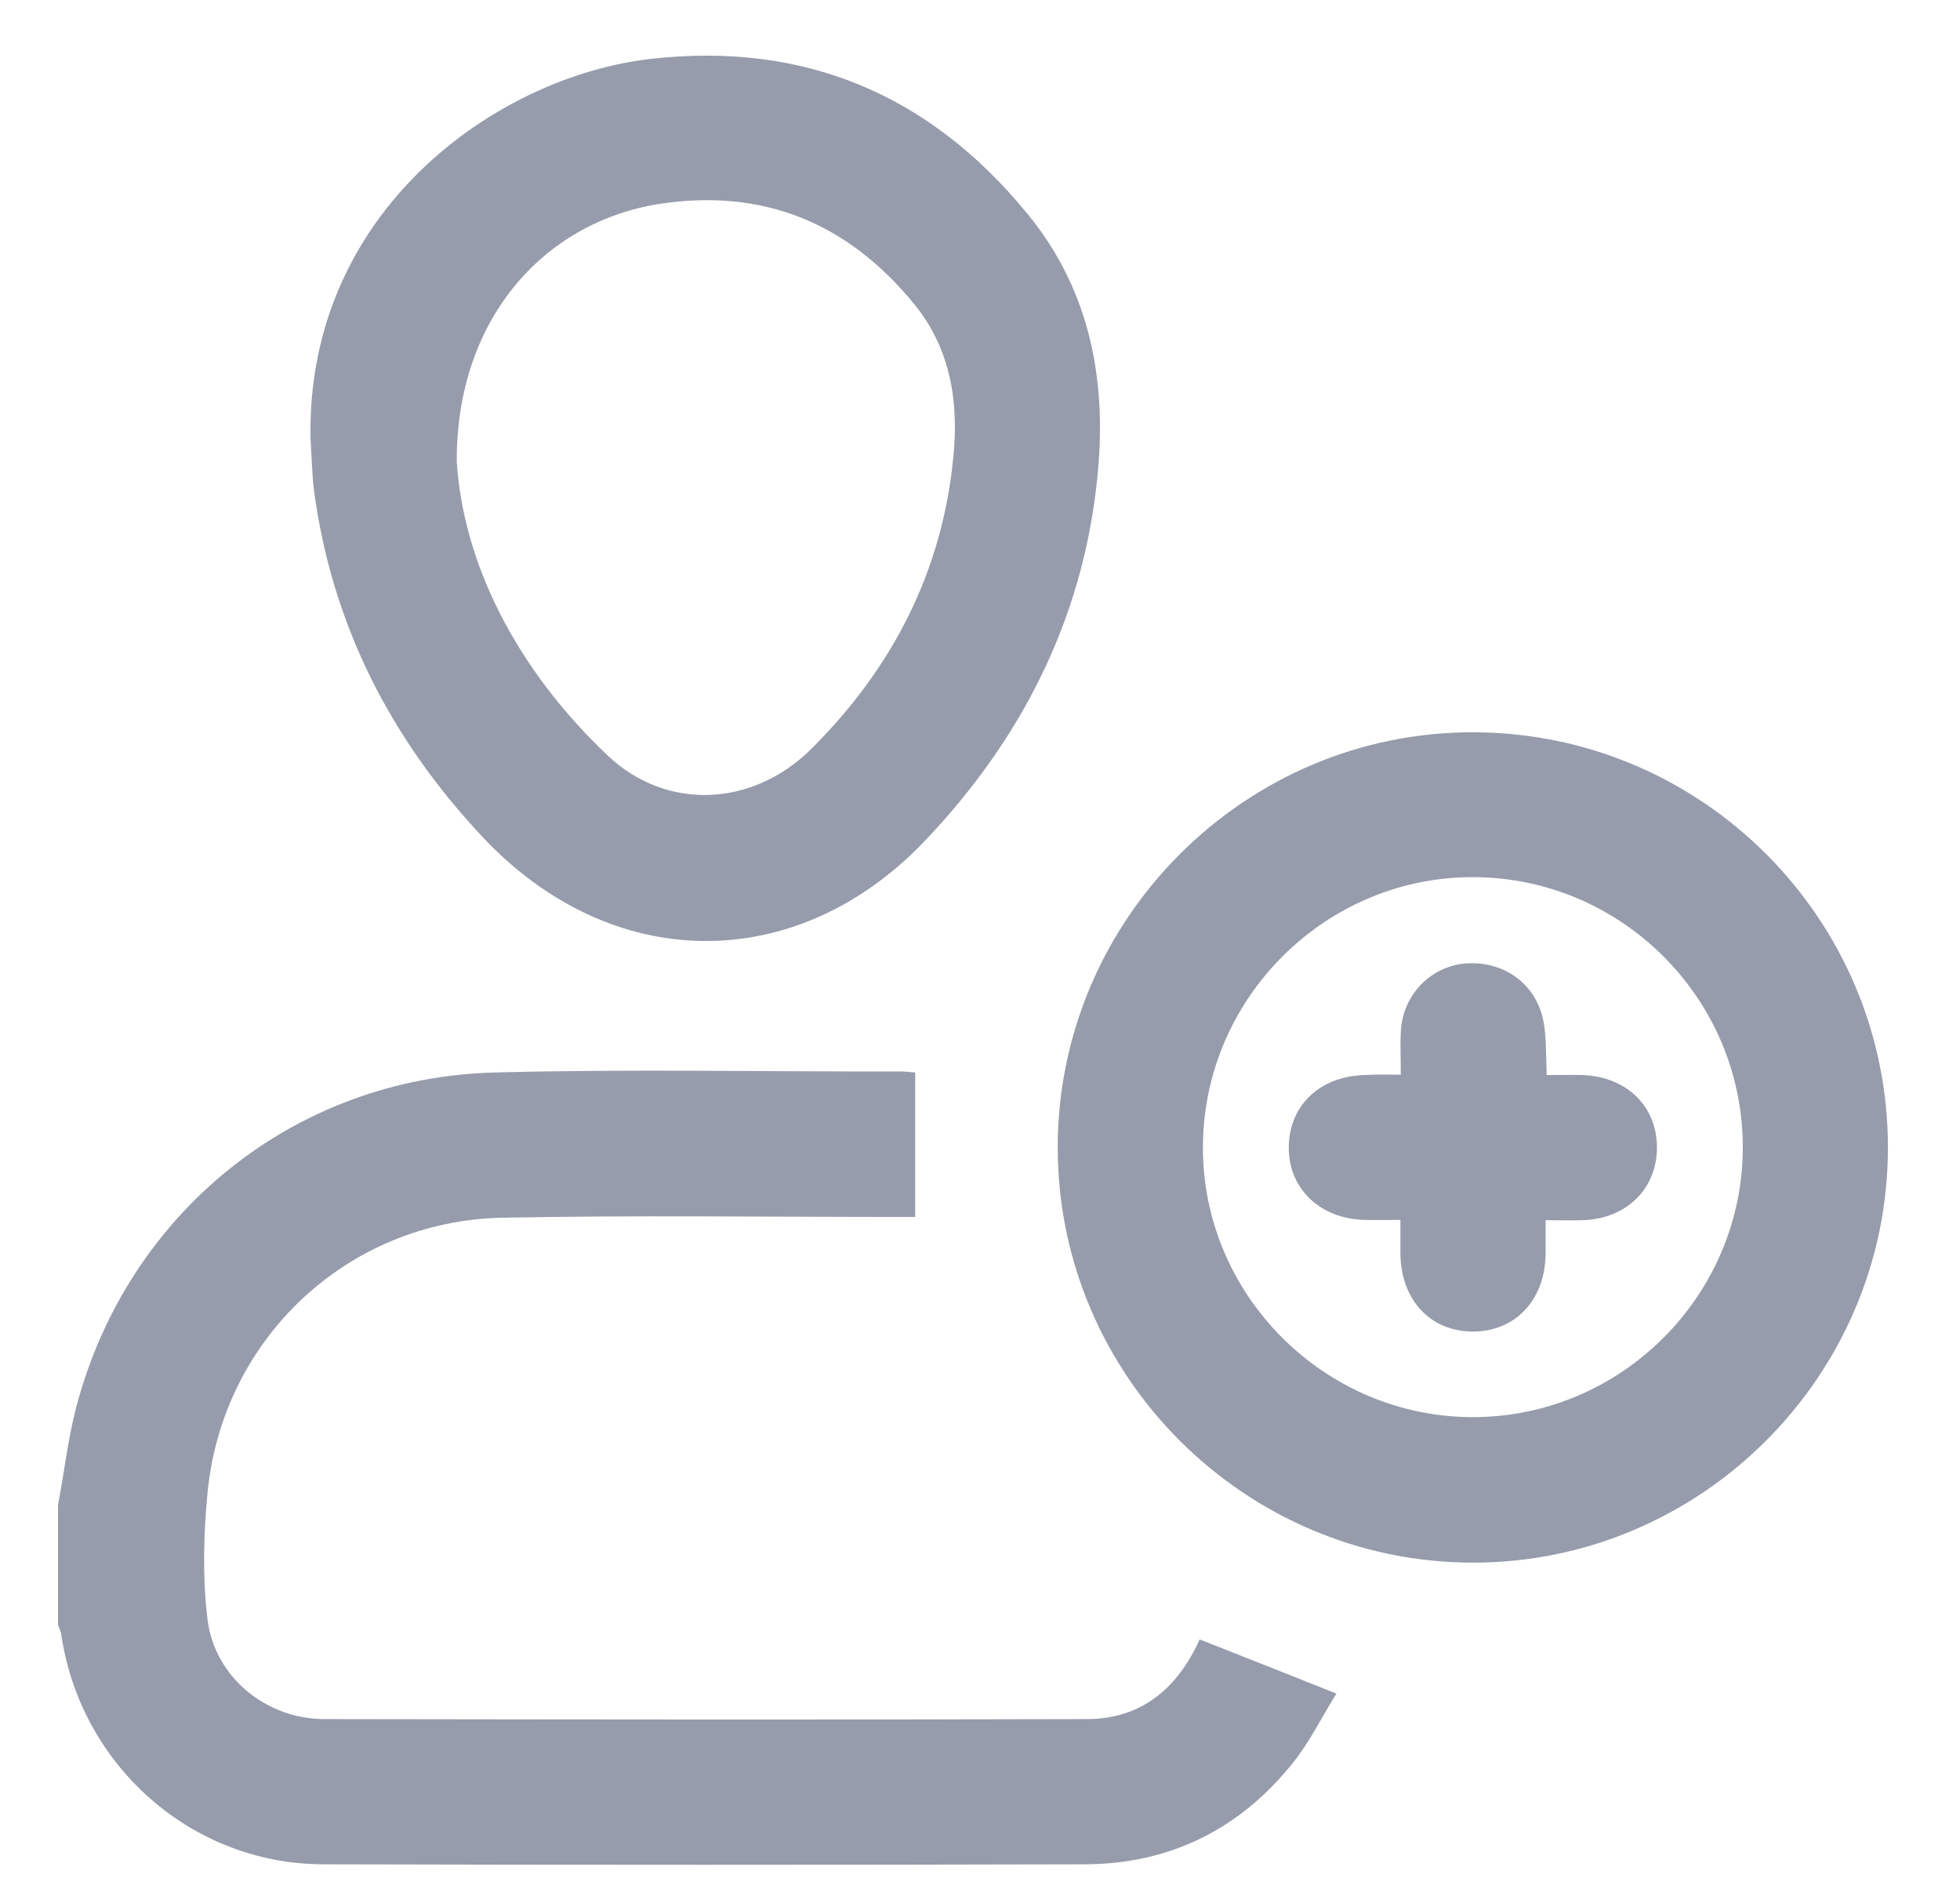 <svg width="26" height="25" viewBox="0 0 26 25" fill="none" xmlns="http://www.w3.org/2000/svg">
<g clip-path="url(#clip0_1434_4407)">
<path d="M0.77 19.959C0.852 19.529 0.9 19.09 1.011 18.665C1.686 16.093 3.902 14.293 6.561 14.225C8.351 14.177 10.142 14.216 11.932 14.211C12.009 14.211 12.087 14.22 12.14 14.225C12.14 14.872 12.14 15.495 12.14 16.141C12.077 16.141 12.005 16.141 11.937 16.141C10.18 16.141 8.419 16.117 6.662 16.151C4.611 16.194 2.951 17.753 2.753 19.799C2.7 20.354 2.685 20.924 2.753 21.479C2.845 22.241 3.53 22.801 4.302 22.801C7.676 22.806 11.044 22.811 14.418 22.801C15.146 22.801 15.624 22.386 15.914 21.744C16.503 21.976 17.086 22.207 17.728 22.463C17.535 22.772 17.371 23.11 17.14 23.395C16.44 24.263 15.518 24.722 14.398 24.727C11.025 24.736 7.656 24.736 4.283 24.727C2.541 24.722 1.069 23.419 0.813 21.681C0.808 21.638 0.784 21.595 0.77 21.551C0.77 21.02 0.77 20.489 0.77 19.959Z" fill="#969CAB"/>
<path d="M4.119 5.818C4.061 2.802 6.585 1.011 8.641 0.78C10.668 0.553 12.328 1.252 13.617 2.821C14.418 3.786 14.669 4.935 14.572 6.161C14.418 8.101 13.598 9.756 12.27 11.151C10.567 12.941 8.115 12.922 6.407 11.107C5.181 9.804 4.399 8.279 4.163 6.489C4.138 6.267 4.134 6.04 4.119 5.818ZM6.059 6.122C6.146 7.483 6.856 8.878 8.057 10.017C8.839 10.76 9.983 10.707 10.765 9.93C11.841 8.858 12.502 7.575 12.647 6.054C12.719 5.326 12.608 4.621 12.126 4.032C11.247 2.956 10.123 2.493 8.743 2.705C7.179 2.956 6.05 4.269 6.059 6.122Z" fill="#969CAB"/>
<path d="M25.044 15.229C25.04 18.255 22.559 20.731 19.533 20.726C16.507 20.721 14.031 18.245 14.031 15.22C14.031 12.184 16.526 9.698 19.557 9.713C22.588 9.723 25.049 12.198 25.044 15.229ZM23.119 15.224C23.123 13.26 21.526 11.648 19.562 11.634C17.593 11.619 15.966 13.231 15.957 15.205C15.947 17.174 17.569 18.796 19.538 18.796C21.502 18.796 23.114 17.189 23.119 15.224Z" fill="#969CAB"/>
<path d="M18.582 14.254C18.582 14.037 18.573 13.858 18.582 13.684C18.606 13.187 18.992 12.801 19.47 12.777C19.991 12.753 20.411 13.086 20.484 13.602C20.513 13.805 20.508 14.017 20.517 14.259C20.686 14.259 20.841 14.254 21 14.259C21.584 14.283 21.985 14.679 21.98 15.229C21.975 15.774 21.57 16.17 20.986 16.184C20.836 16.189 20.686 16.184 20.503 16.184C20.503 16.353 20.503 16.498 20.503 16.638C20.493 17.251 20.093 17.666 19.528 17.661C18.973 17.656 18.587 17.241 18.577 16.638C18.577 16.493 18.577 16.353 18.577 16.18C18.399 16.18 18.249 16.184 18.1 16.18C17.516 16.165 17.101 15.774 17.096 15.234C17.091 14.674 17.496 14.278 18.095 14.259C18.244 14.249 18.394 14.254 18.582 14.254Z" fill="#969CAB"/>
</g>
<defs>
<clipPath id="clip0_1434_4407">
<rect width="24.275" height="24" fill="white" transform="translate(0.77 0.736)"/>
</clipPath>
</defs>
</svg>
